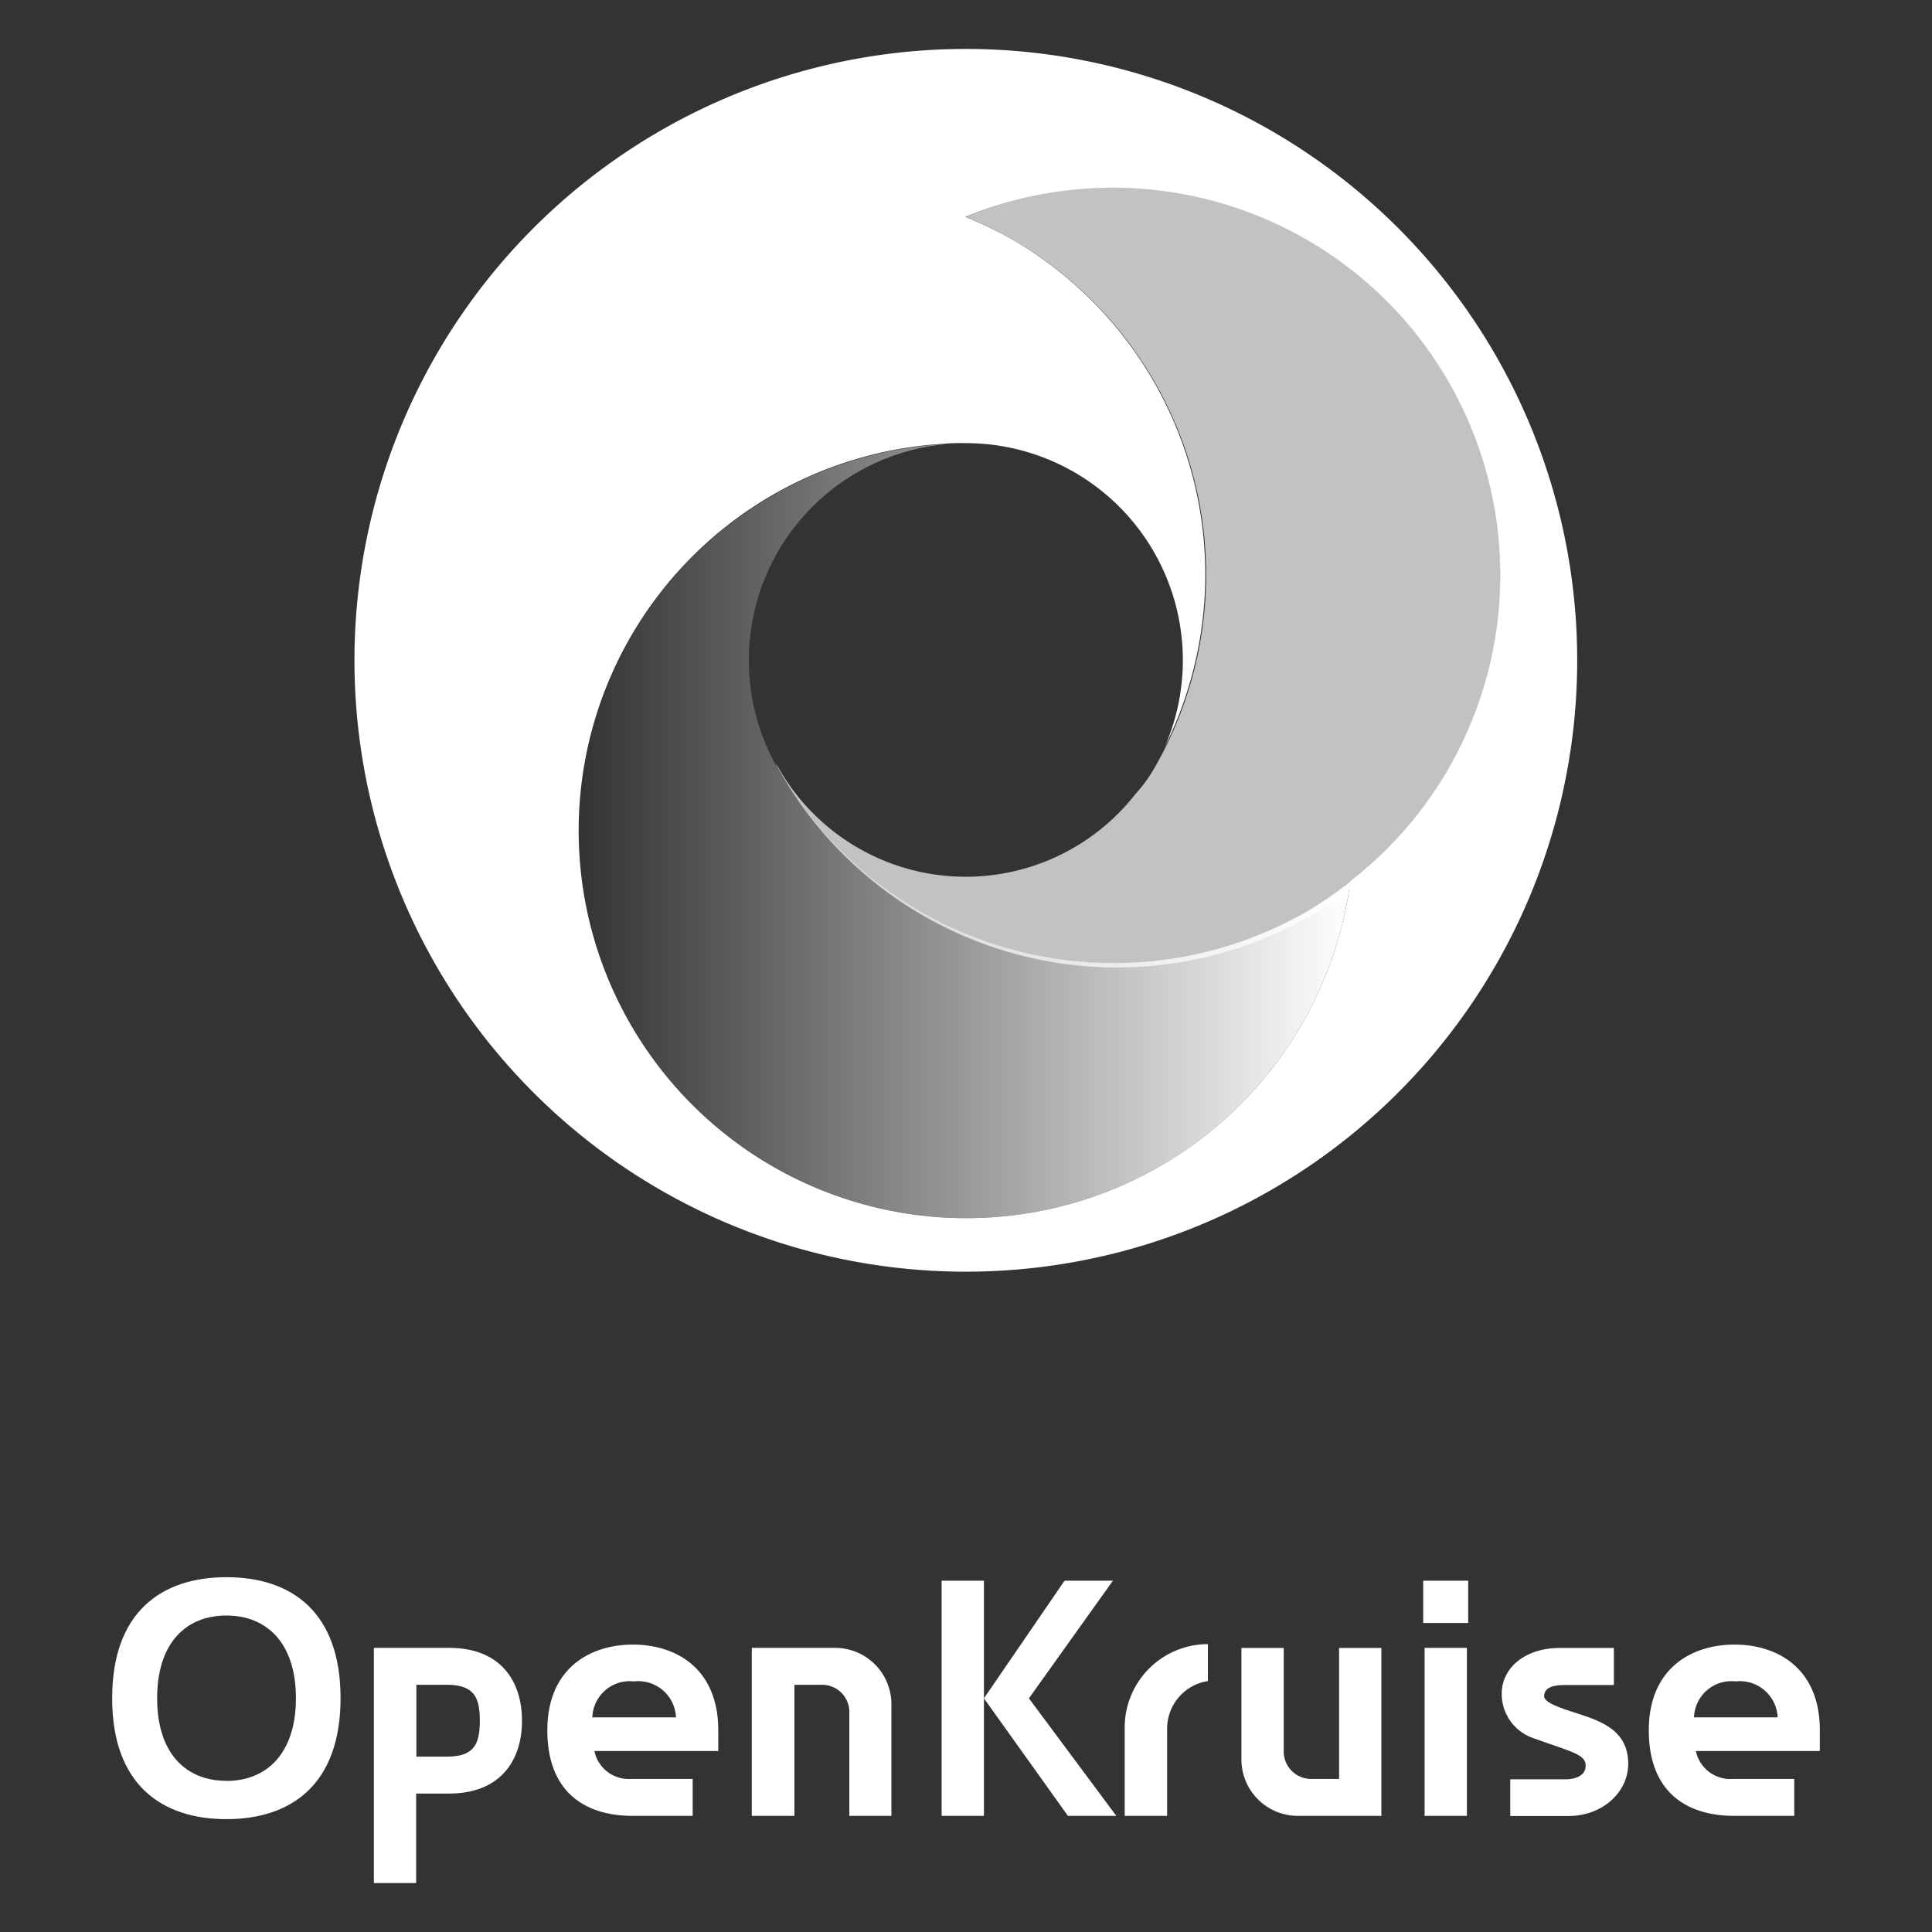<svg id="图层_1" data-name="图层 1" xmlns="http://www.w3.org/2000/svg" xmlns:xlink="http://www.w3.org/1999/xlink" viewBox="0 0 165.37 165.37"><rect x="0" y="0" width="165.37" height="165.37" fill="#333333" stroke="none"/><defs><style>.cls-1,.cls-2{fill:#fff;}.cls-2{opacity:0.7;}.cls-3{fill:url(#未命名的渐变_5);}</style><linearGradient id="未命名的渐变_5" x1="49.53" y1="71.14" x2="115.58" y2="71.14" gradientUnits="userSpaceOnUse"><stop offset="0" stop-color="#fff" stop-opacity="0"/><stop offset="1" stop-color="#fff"/></linearGradient></defs><title>openkruise</title><path class="cls-1" d="M54.18,140.77c-3.75,0-7.33,2.09-7.33,7.33s3.15,7.33,7.33,7.33h5.11v-3.16H54a3,3,0,0,1-3.12-2.39h10.6V148.1C61.48,142.85,57.91,140.77,54.18,140.77ZM50.7,147a3.21,3.21,0,0,1,3.57-3.08A3.23,3.23,0,0,1,57.86,147Z"/><path class="cls-1" d="M148.47,140.77c-3.75,0-7.34,2.09-7.34,7.33s3.16,7.33,7.34,7.33h5.11v-3.16h-5.3a3,3,0,0,1-3.12-2.39h10.61V148.1C155.77,142.85,152.2,140.77,148.47,140.77ZM145,147a3.2,3.2,0,0,1,3.56-3.08,3.24,3.24,0,0,1,3.6,3.08Z"/><path class="cls-1" d="M71.49,141.05H64.35v14.38H68V144.21h2.37a2.33,2.33,0,0,1,2.33,2.34v8.88H76.3v-9.56A4.82,4.82,0,0,0,71.49,141.05Z"/><path class="cls-1" d="M38.46,141.05H32v20.13h3.62v-7.66h2.82c4.35,0,6.24-2.79,6.24-6.23S42.81,141.05,38.46,141.05Zm-.21,9.31H35.64v-6.15h2.61c2.35,0,2.82,1.1,2.82,3.08S40.6,150.36,38.25,150.36Z"/><path class="cls-1" d="M19.38,135c-5.58,0-9.78,3-9.78,10.36s4.2,10.35,9.78,10.35,9.77-3,9.77-10.35S25,135,19.38,135Zm0,17.43c-3.45,0-5.93-2.33-5.93-7.07s2.48-7.08,5.93-7.08,5.95,2.35,5.95,7.08S22.82,152.44,19.38,152.44Z"/><rect class="cls-1" x="121.94" y="141.05" width="3.62" height="14.38"/><rect class="cls-1" x="121.82" y="135.3" width="3.85" height="3.62"/><path class="cls-1" d="M96.27,147.9v7.53H99.9V148a4.12,4.12,0,0,1,3.49-4.11v-3.16A7.13,7.13,0,0,0,96.27,147.9Z"/><path class="cls-1" d="M136.71,147.28c-1.64-.73-4.4-1.24-4.54-2.05,0-.61.41-1,1.78-1h4.19v-3.17h-4.67c-2.86,0-4.93,1.65-4.93,3.92a4,4,0,0,0,2.55,3.74c3.35,1.21,4.58,1.42,4.63,2.34s-.83,1.24-1.77,1.24h-4.68v3.14h5c2.86,0,5.1-2,5.1-4.5C139.34,149.16,138.49,148.07,136.71,147.28Z"/><path class="cls-1" d="M111.09,155.43h7.15V141.06h-3.62v11.21h-2.39a2.35,2.35,0,0,1-2.35-2.35v-8.86h-3.62v9.54A4.83,4.83,0,0,0,111.09,155.43Z"/><polygon class="cls-1" points="80.6 135.3 80.6 155.43 84.22 155.43 84.22 145.37 84.22 135.3 80.6 135.3"/><polygon class="cls-1" points="88.07 145.37 95.26 135.3 91.12 135.3 84.22 145.37 91.41 155.43 95.55 155.43 88.07 145.37"/><path class="cls-1" d="M82.69,4.19A52.33,52.33,0,1,0,135,56.52,52.33,52.33,0,0,0,82.69,4.19Zm32.89,71.29A33.17,33.17,0,1,1,80.53,38a19.51,19.51,0,0,1,2.17-.07,18.58,18.58,0,0,1,17,26A33.14,33.14,0,0,0,86.64,20.5a34.5,34.5,0,0,0-4-1.94,33.16,33.16,0,0,1,32.9,56.9Z"/><path class="cls-2" d="M124.08,32.51a33.11,33.11,0,0,0-41.4-13.95A33.11,33.11,0,0,1,98.8,65.76,12.66,12.66,0,0,1,97.16,68a18.44,18.44,0,0,1-30.77-2.72c.07.14.11.32.18.44a33.22,33.22,0,1,0,57.51-33.25Z"/><path class="cls-3" d="M111.9,78A33.16,33.16,0,0,1,66.59,65.81s0,0,0,0A18.57,18.57,0,0,1,81.19,38a33.15,33.15,0,1,0,34.39,37.47A33.74,33.74,0,0,1,111.9,78Z"/></svg>